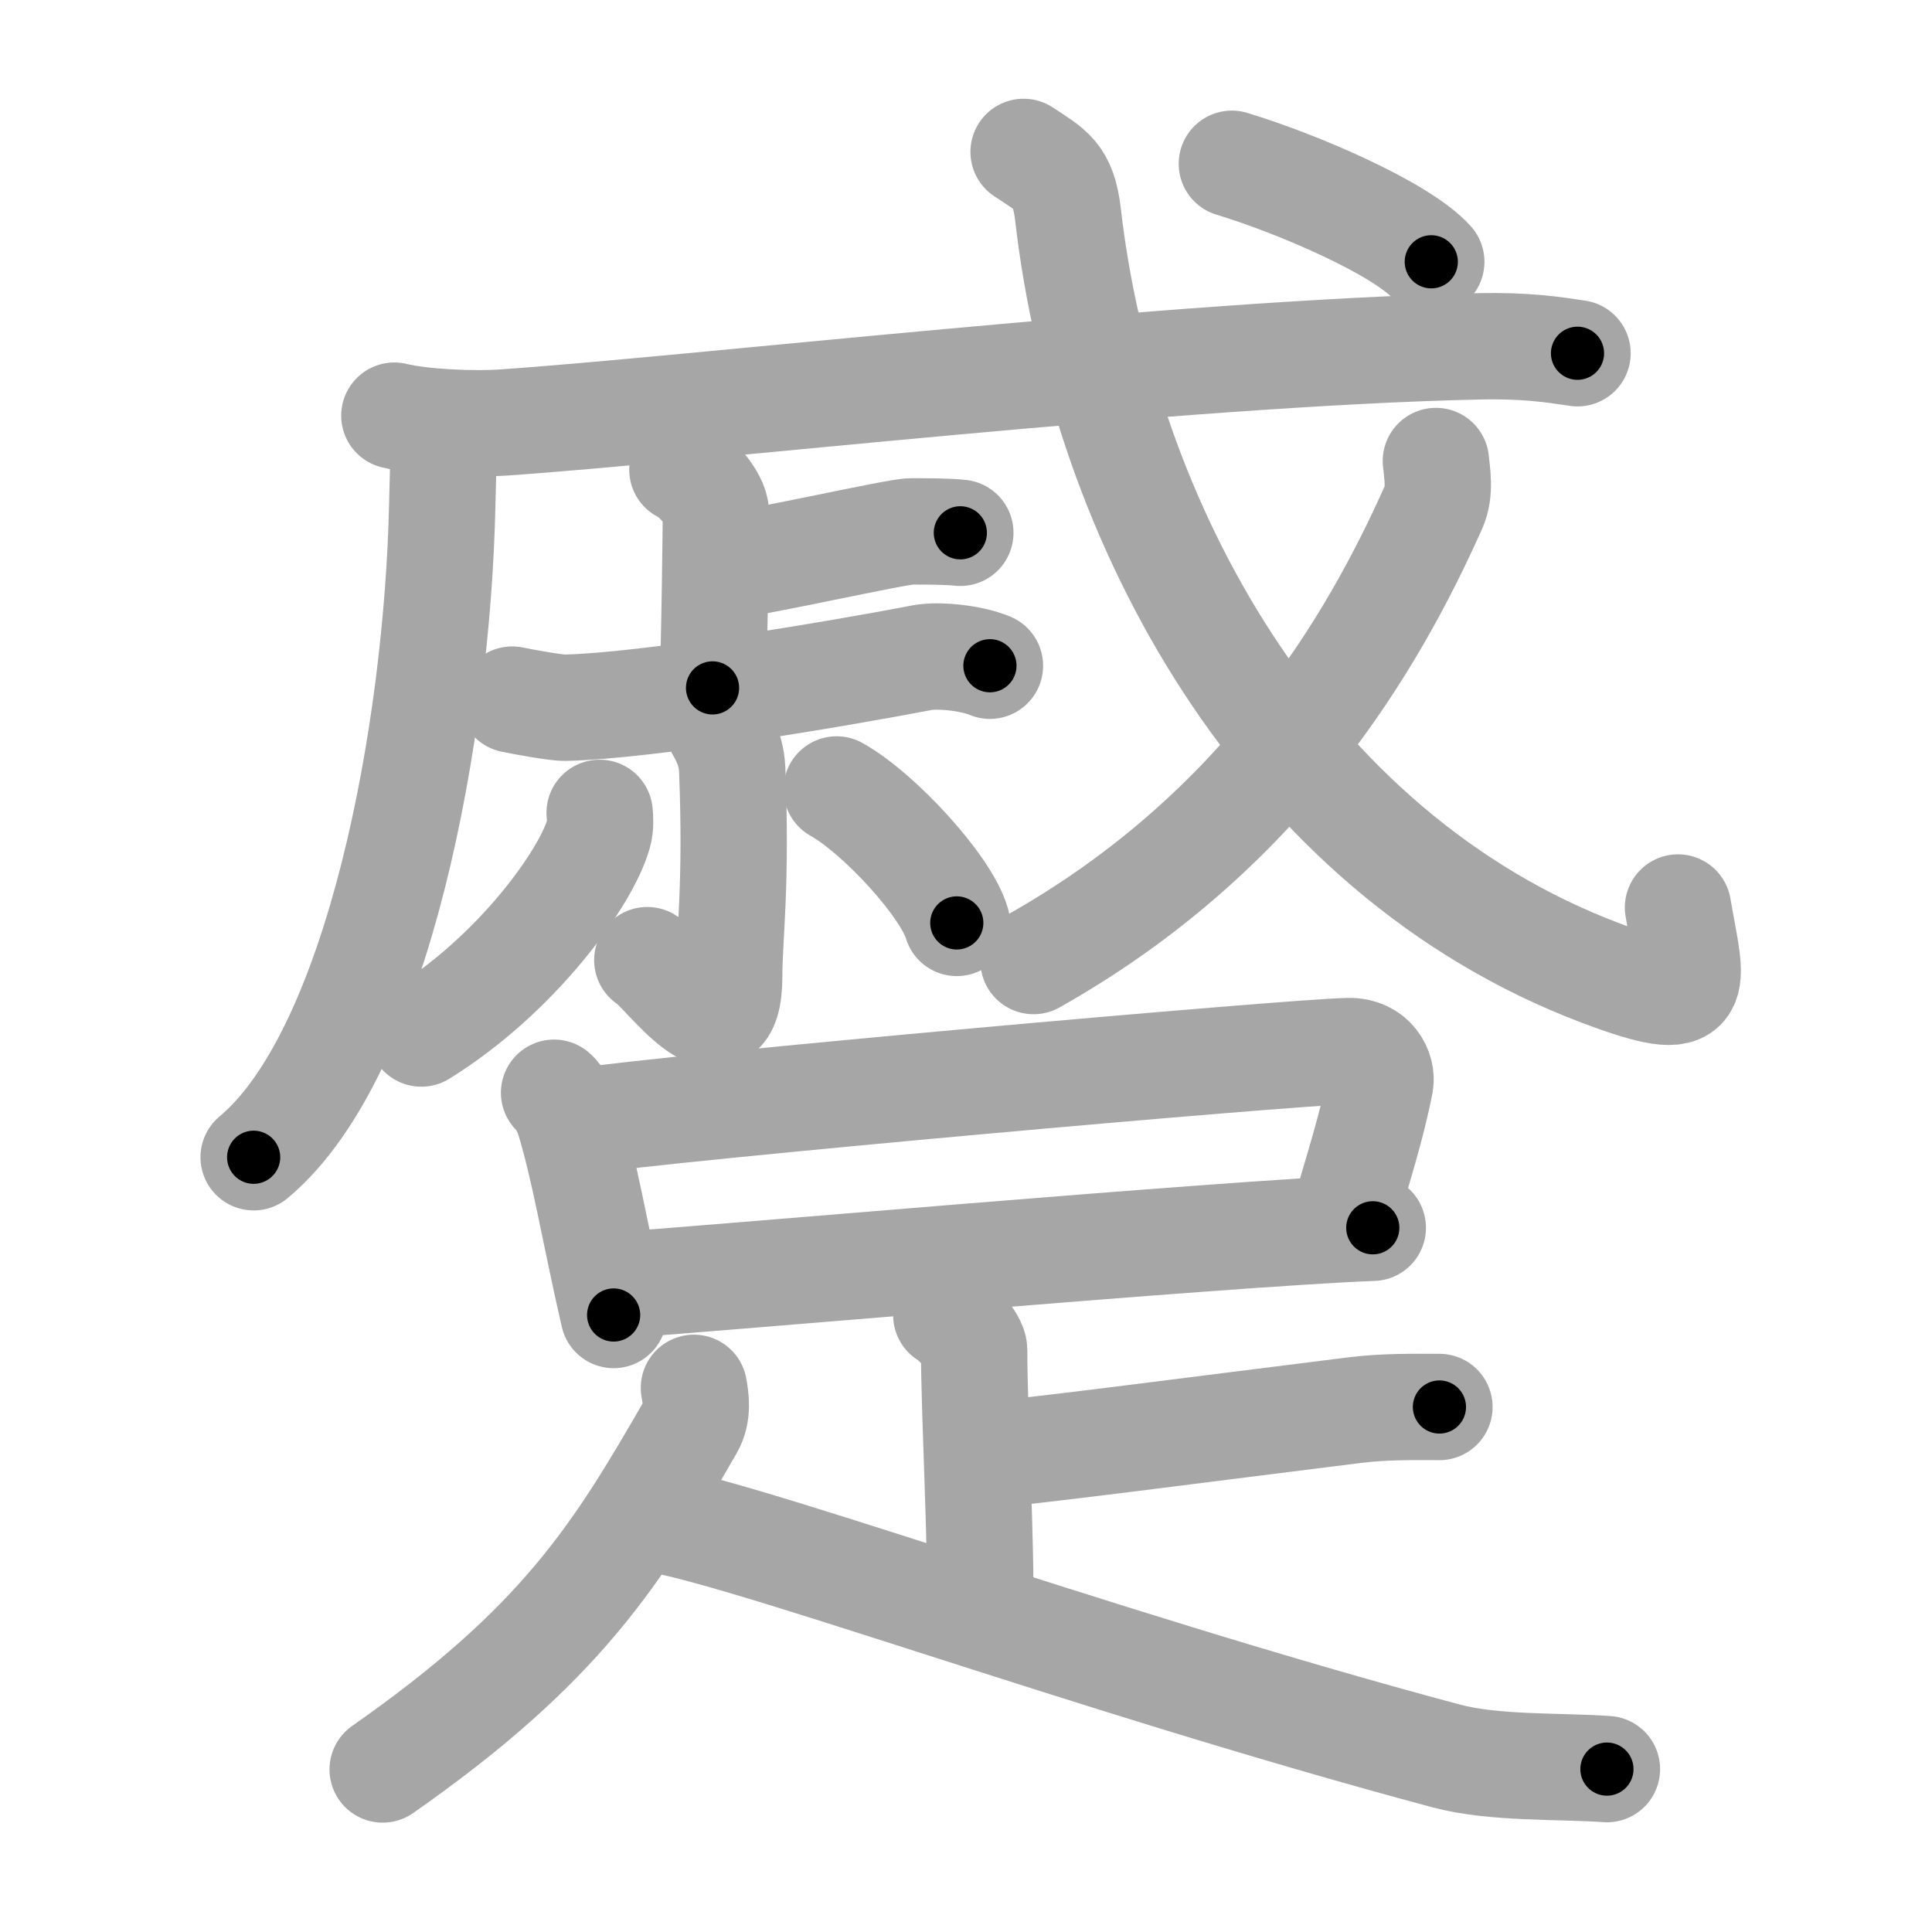 <svg xmlns="http://www.w3.org/2000/svg" viewBox="0 0 109 109" id="8e59"><g fill="none" stroke="#a6a6a6" stroke-width="6" stroke-linecap="round" stroke-linejoin="round"><g><g><g><path d="M25.01,24.71c0.03,0.94-0.03,2.43-0.06,3.79c-0.27,12.66-3.58,30.9-10.64,36.79" /><g><g><path d="M22.25,23.45c1.59,0.39,4.51,0.5,6.1,0.39c10.66-0.72,38.14-3.94,55.09-4.3c2.65-0.06,4.24,0.19,5.56,0.39" /></g></g></g><g><g><path d="M38.5,26.5c0.57,0.21,1.89,1.57,1.89,2.45c0,0.43-0.07,7.29-0.19,9.86" /><path d="M40.66,31.96c1.6-0.08,9.88-1.98,10.75-1.98c0.87,0,2.05,0,2.77,0.08" /></g><g><path d="M28.9,39.47c0.52,0.11,2.46,0.47,2.98,0.46C36.5,39.82,47,38.07,52.05,37.1c0.84-0.16,2.7,0,3.8,0.46" /></g></g><g><path d="M40.5,40.96c0.06,0.21,0.76,1.11,0.81,2.47c0.26,6.51-0.17,9.41-0.17,11.63c0,5.04-3.65-0.33-4.62-0.89" /><path d="M33.83,45.86c0.03,0.29,0.06,0.76-0.06,1.18c-0.69,2.48-4.62,7.94-10,11.27" /><path d="M47.2,44.54c2.39,1.33,6.18,5.46,6.78,7.53" /></g><g><g><path d="M57.75,8.57c1.54,1.02,2.24,1.3,2.5,3.5c1.97,17.23,12.01,36.02,30.09,42.84c5.97,2.25,5.1,0.81,4.33-3.71" /></g><g><path d="M81.01,26.01c0.06,0.65,0.27,1.7-0.13,2.6c-3.43,7.69-9.66,18.34-22.57,25.61" /></g><g><g><path d="M69.5,9.24c3.67,1.11,9.54,3.63,11.25,5.53" /></g></g></g></g><g><g><path d="M31.26,61.65c0.32,0.26,0.69,1,0.8,1.33c0.89,2.81,1.49,6.56,2.56,11.21" /><path d="M32.53,63.29c5.63-0.85,40.17-3.92,43.55-3.99c1.4-0.03,1.92,1.12,1.79,1.81c-0.49,2.51-1.22,4.72-2.18,8.04" /><path d="M34.38,72.54c3.96-0.23,34.87-2.97,43.07-3.27" /></g><g><path d="M53.39,74.2c0.47,0.26,1.57,1.43,1.57,1.97c0,3.61,0.43,11.4,0.33,14.7" /><path d="M55.38,82.09C56.73,82.09,68.26,80.57,76.41,79.56C78.16,79.34,79.83,79.38,81.21,79.38" /><path d="M39.15,78.3c0.1,0.55,0.25,1.44-0.2,2.21c-4.13,7.17-7.25,12.25-17.36,19.32" /><path d="M36.17,85.62c3.9,0.12,24.83,7.94,45.43,13.45c2.71,0.72,6.37,0.55,9.06,0.74" /></g></g></g></g><g fill="none" stroke="#000" stroke-width="3" stroke-linecap="round" stroke-linejoin="round"><path d="M25.01,24.71c0.03,0.94-0.03,2.43-0.06,3.79c-0.27,12.66-3.58,30.9-10.64,36.79" stroke-dasharray="42.905" stroke-dashoffset="42.905"><animate attributeName="stroke-dashoffset" values="42.905;42.905;0" dur="0.429s" fill="freeze" begin="0s;8e59.click" /></path><path d="M22.25,23.45c1.59,0.39,4.51,0.5,6.1,0.39c10.66-0.72,38.14-3.94,55.09-4.3c2.65-0.06,4.24,0.19,5.56,0.39" stroke-dasharray="66.98" stroke-dashoffset="66.98"><animate attributeName="stroke-dashoffset" values="66.98" fill="freeze" begin="8e59.click" /><animate attributeName="stroke-dashoffset" values="66.98;66.98;0" keyTimes="0;0.46;1" dur="0.933s" fill="freeze" begin="0s;8e59.click" /></path><path d="M38.5,26.5c0.57,0.21,1.89,1.57,1.89,2.45c0,0.43-0.07,7.29-0.19,9.86" stroke-dasharray="13.065" stroke-dashoffset="13.065"><animate attributeName="stroke-dashoffset" values="13.065" fill="freeze" begin="8e59.click" /><animate attributeName="stroke-dashoffset" values="13.065;13.065;0" keyTimes="0;0.781;1" dur="1.194s" fill="freeze" begin="0s;8e59.click" /></path><path d="M40.66,31.96c1.6-0.08,9.88-1.98,10.75-1.98c0.87,0,2.05,0,2.77,0.08" stroke-dasharray="13.709" stroke-dashoffset="13.709"><animate attributeName="stroke-dashoffset" values="13.709" fill="freeze" begin="8e59.click" /><animate attributeName="stroke-dashoffset" values="13.709;13.709;0" keyTimes="0;0.813;1" dur="1.468s" fill="freeze" begin="0s;8e59.click" /></path><path d="M28.9,39.47c0.52,0.11,2.46,0.47,2.98,0.46C36.5,39.82,47,38.07,52.05,37.1c0.84-0.16,2.7,0,3.8,0.46" stroke-dasharray="27.266" stroke-dashoffset="27.266"><animate attributeName="stroke-dashoffset" values="27.266" fill="freeze" begin="8e59.click" /><animate attributeName="stroke-dashoffset" values="27.266;27.266;0" keyTimes="0;0.843;1" dur="1.741s" fill="freeze" begin="0s;8e59.click" /></path><path d="M40.5,40.96c0.06,0.21,0.76,1.11,0.81,2.47c0.26,6.51-0.17,9.41-0.17,11.63c0,5.04-3.65-0.33-4.62-0.89" stroke-dasharray="21.687" stroke-dashoffset="21.687"><animate attributeName="stroke-dashoffset" values="21.687" fill="freeze" begin="8e59.click" /><animate attributeName="stroke-dashoffset" values="21.687;21.687;0" keyTimes="0;0.889;1" dur="1.958s" fill="freeze" begin="0s;8e59.click" /></path><path d="M33.83,45.86c0.03,0.29,0.06,0.76-0.06,1.18c-0.69,2.48-4.62,7.94-10,11.27" stroke-dasharray="16.498" stroke-dashoffset="16.498"><animate attributeName="stroke-dashoffset" values="16.498" fill="freeze" begin="8e59.click" /><animate attributeName="stroke-dashoffset" values="16.498;16.498;0" keyTimes="0;0.922;1" dur="2.123s" fill="freeze" begin="0s;8e59.click" /></path><path d="M47.2,44.54c2.39,1.33,6.18,5.46,6.78,7.53" stroke-dasharray="10.278" stroke-dashoffset="10.278"><animate attributeName="stroke-dashoffset" values="10.278" fill="freeze" begin="8e59.click" /><animate attributeName="stroke-dashoffset" values="10.278;10.278;0" keyTimes="0;0.912;1" dur="2.329s" fill="freeze" begin="0s;8e59.click" /></path><path d="M57.75,8.57c1.54,1.02,2.24,1.3,2.5,3.5c1.97,17.23,12.01,36.02,30.09,42.84c5.97,2.25,5.1,0.81,4.33-3.71" stroke-dasharray="68.966" stroke-dashoffset="68.966"><animate attributeName="stroke-dashoffset" values="68.966" fill="freeze" begin="8e59.click" /><animate attributeName="stroke-dashoffset" values="68.966;68.966;0" keyTimes="0;0.818;1" dur="2.848s" fill="freeze" begin="0s;8e59.click" /></path><path d="M81.01,26.01c0.06,0.65,0.27,1.7-0.13,2.6c-3.43,7.69-9.66,18.34-22.57,25.61" stroke-dasharray="37.393" stroke-dashoffset="37.393"><animate attributeName="stroke-dashoffset" values="37.393" fill="freeze" begin="8e59.click" /><animate attributeName="stroke-dashoffset" values="37.393;37.393;0" keyTimes="0;0.884;1" dur="3.222s" fill="freeze" begin="0s;8e59.click" /></path><path d="M69.5,9.24c3.67,1.11,9.54,3.63,11.25,5.53" stroke-dasharray="12.627" stroke-dashoffset="12.627"><animate attributeName="stroke-dashoffset" values="12.627" fill="freeze" begin="8e59.click" /><animate attributeName="stroke-dashoffset" values="12.627;12.627;0" keyTimes="0;0.927;1" dur="3.475s" fill="freeze" begin="0s;8e59.click" /></path><path d="M31.26,61.65c0.32,0.26,0.69,1,0.8,1.33c0.89,2.81,1.49,6.56,2.56,11.21" stroke-dasharray="13.068" stroke-dashoffset="13.068"><animate attributeName="stroke-dashoffset" values="13.068" fill="freeze" begin="8e59.click" /><animate attributeName="stroke-dashoffset" values="13.068;13.068;0" keyTimes="0;0.93;1" dur="3.736s" fill="freeze" begin="0s;8e59.click" /></path><path d="M32.53,63.29c5.63-0.85,40.17-3.92,43.55-3.99c1.4-0.03,1.92,1.12,1.79,1.81c-0.49,2.51-1.22,4.72-2.18,8.04" stroke-dasharray="54.986" stroke-dashoffset="54.986"><animate attributeName="stroke-dashoffset" values="54.986" fill="freeze" begin="8e59.click" /><animate attributeName="stroke-dashoffset" values="54.986;54.986;0" keyTimes="0;0.872;1" dur="4.286s" fill="freeze" begin="0s;8e59.click" /></path><path d="M34.38,72.54c3.96-0.23,34.87-2.97,43.07-3.27" stroke-dasharray="43.197" stroke-dashoffset="43.197"><animate attributeName="stroke-dashoffset" values="43.197" fill="freeze" begin="8e59.click" /><animate attributeName="stroke-dashoffset" values="43.197;43.197;0" keyTimes="0;0.908;1" dur="4.718s" fill="freeze" begin="0s;8e59.click" /></path><path d="M53.39,74.2c0.47,0.26,1.57,1.43,1.57,1.97c0,3.61,0.43,11.4,0.33,14.7" stroke-dasharray="17.282" stroke-dashoffset="17.282"><animate attributeName="stroke-dashoffset" values="17.282" fill="freeze" begin="8e59.click" /><animate attributeName="stroke-dashoffset" values="17.282;17.282;0" keyTimes="0;0.965;1" dur="4.891s" fill="freeze" begin="0s;8e59.click" /></path><path d="M55.38,82.09C56.73,82.09,68.26,80.57,76.41,79.56C78.16,79.34,79.83,79.38,81.21,79.38" stroke-dasharray="25.992" stroke-dashoffset="25.992"><animate attributeName="stroke-dashoffset" values="25.992" fill="freeze" begin="8e59.click" /><animate attributeName="stroke-dashoffset" values="25.992;25.992;0" keyTimes="0;0.95;1" dur="5.151s" fill="freeze" begin="0s;8e59.click" /></path><path d="M39.15,78.3c0.1,0.55,0.25,1.44-0.2,2.21c-4.13,7.17-7.25,12.25-17.36,19.32" stroke-dasharray="28.527" stroke-dashoffset="28.527"><animate attributeName="stroke-dashoffset" values="28.527" fill="freeze" begin="8e59.click" /><animate attributeName="stroke-dashoffset" values="28.527;28.527;0" keyTimes="0;0.948;1" dur="5.436s" fill="freeze" begin="0s;8e59.click" /></path><path d="M36.17,85.62c3.9,0.12,24.83,7.94,45.43,13.45c2.71,0.72,6.37,0.55,9.06,0.74" stroke-dasharray="56.513" stroke-dashoffset="56.513"><animate attributeName="stroke-dashoffset" values="56.513" fill="freeze" begin="8e59.click" /><animate attributeName="stroke-dashoffset" values="56.513;56.513;0" keyTimes="0;0.906;1" dur="6.001s" fill="freeze" begin="0s;8e59.click" /></path></g></svg>